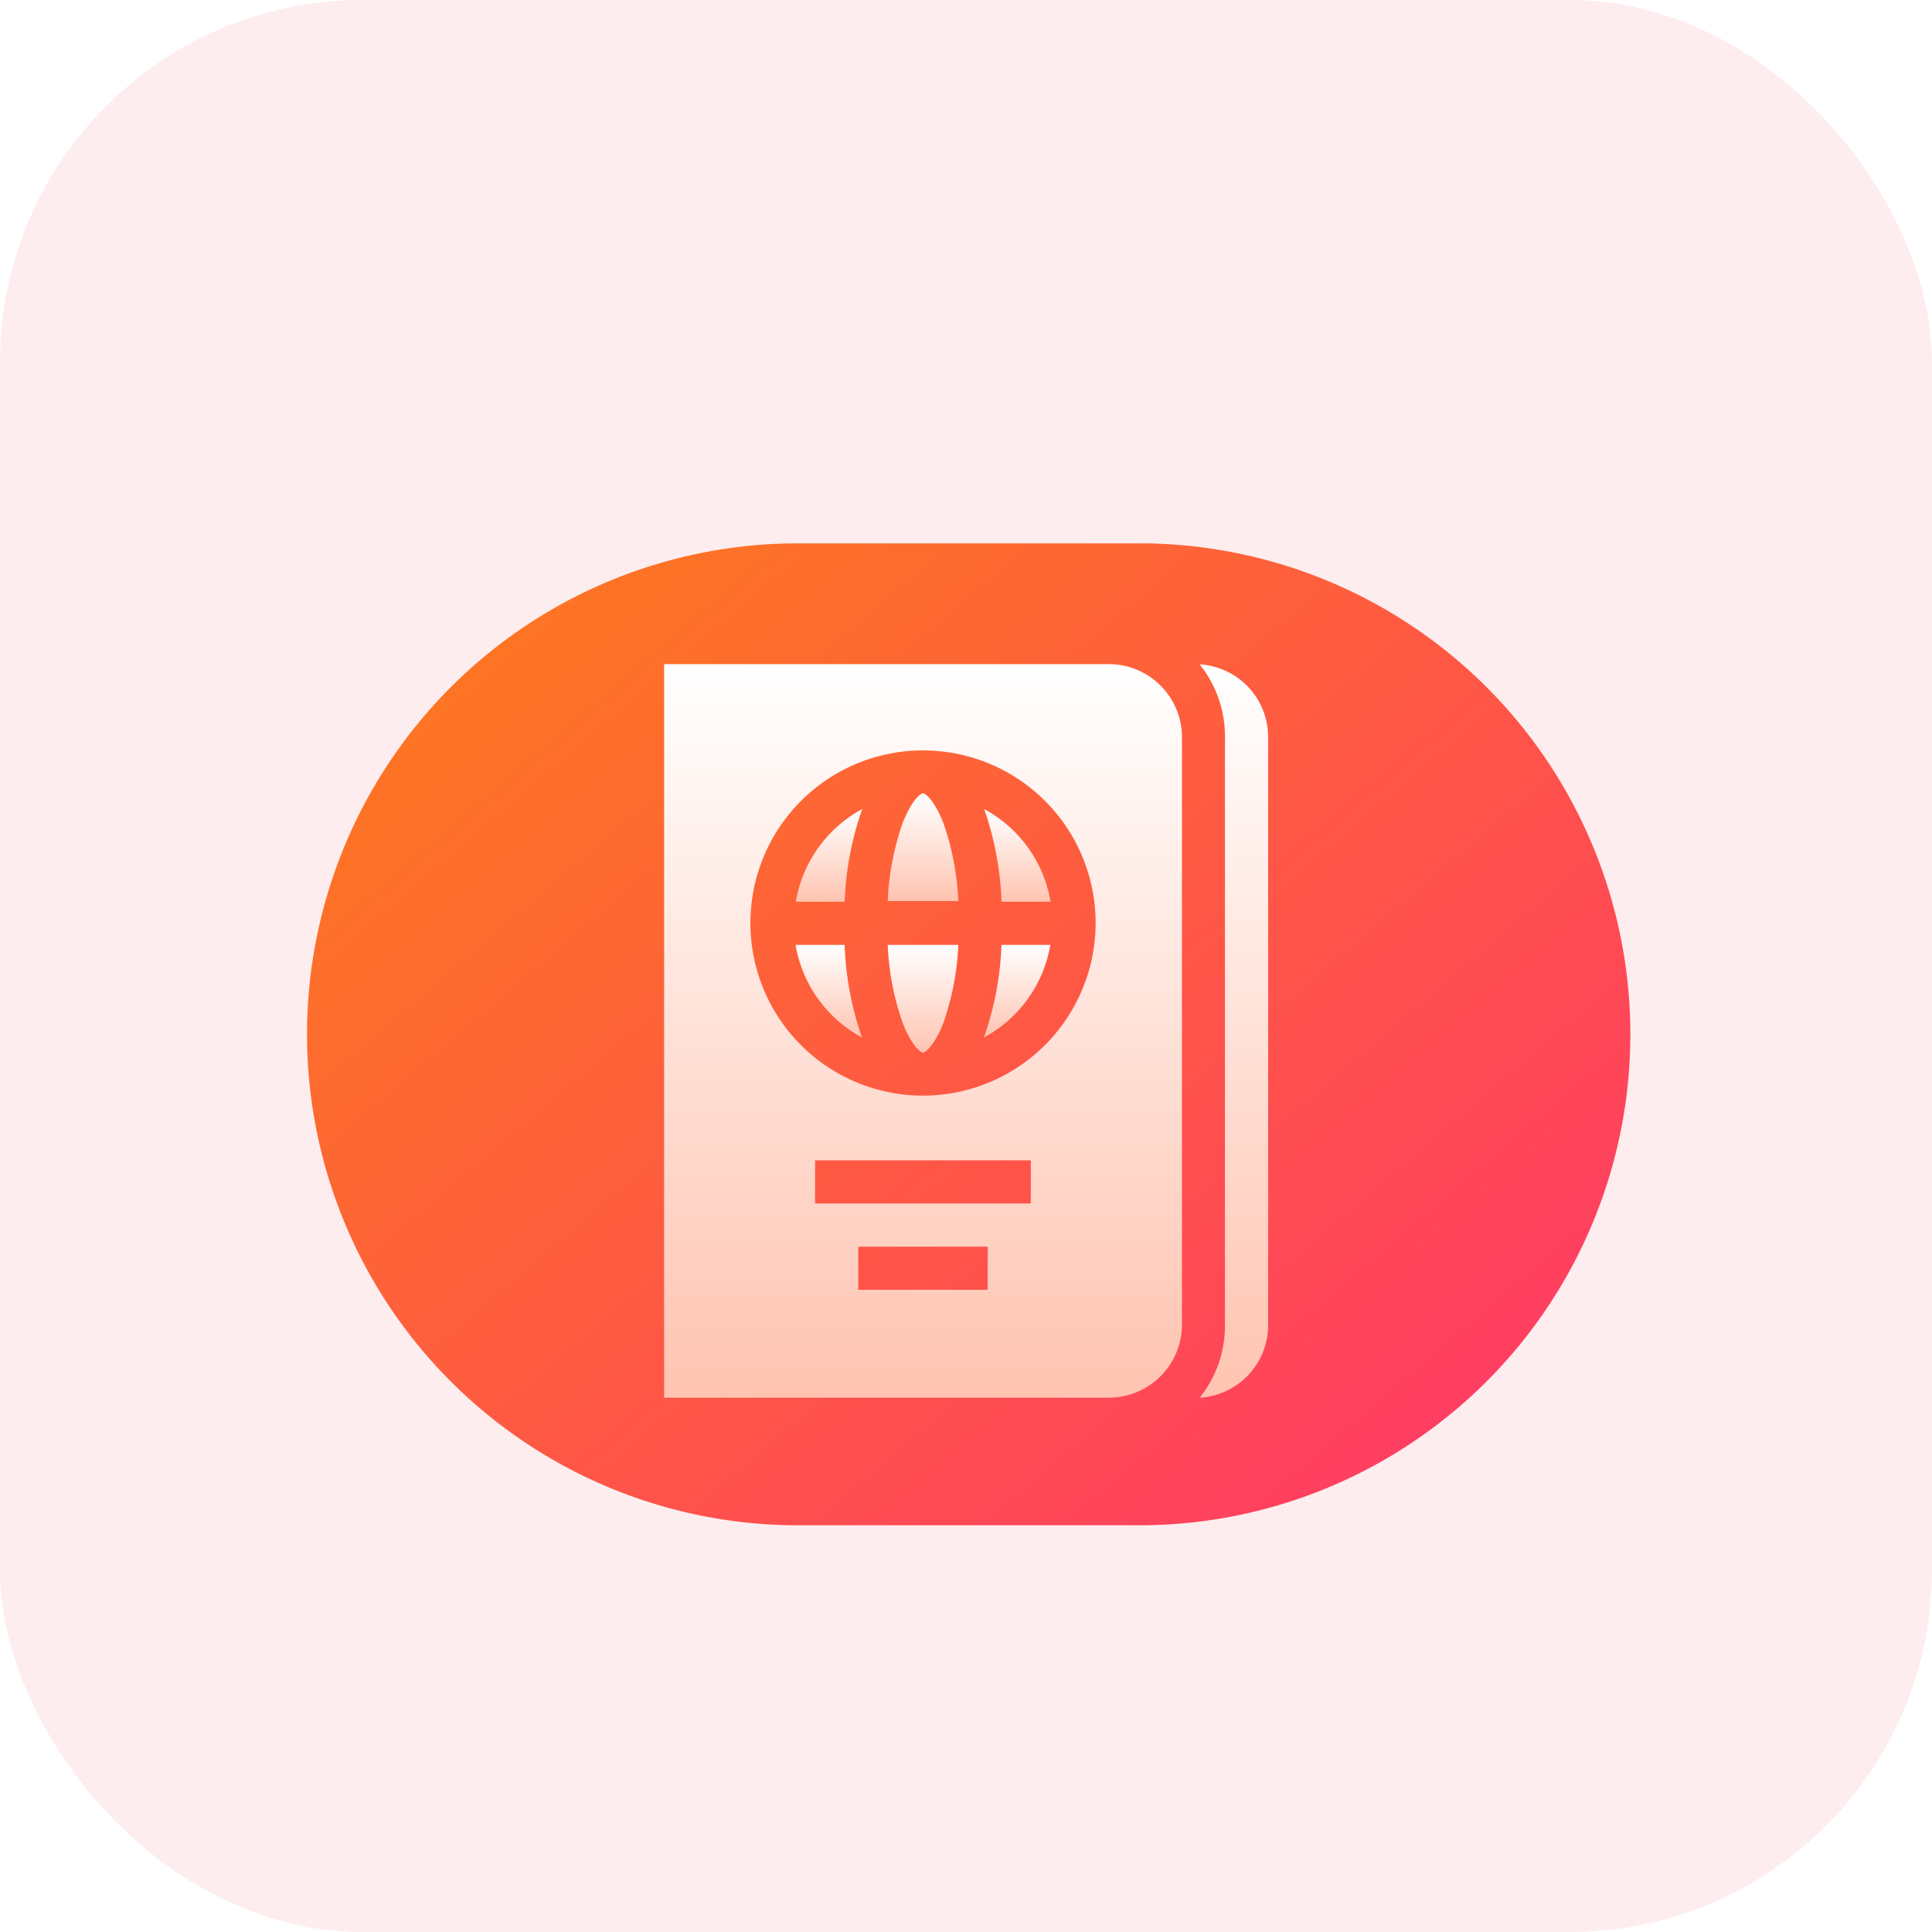 <svg xmlns="http://www.w3.org/2000/svg" xmlns:xlink="http://www.w3.org/1999/xlink" width="32" height="32" viewBox="0 0 32 32"><defs><style>.a{fill:#feedee;}.b{fill:url(#a);}.c{fill:url(#d);}.d{filter:url(#z);}.e{filter:url(#w);}.f{filter:url(#t);}.g{filter:url(#q);}.h{filter:url(#n);}.i{filter:url(#k);}.j{filter:url(#h);}.k{filter:url(#e);}.l{filter:url(#b);}</style><linearGradient id="a" x1="0.084" y1="0.183" x2="0.881" y2="0.864" gradientUnits="objectBoundingBox"><stop offset="0" stop-color="#fd7424"/><stop offset="1" stop-color="#ff3f61"/></linearGradient><filter id="b" x="3.5" y="7.5" width="25.09" height="19.263" filterUnits="userSpaceOnUse"><feOffset dy="1" input="SourceAlpha"/><feGaussianBlur stdDeviation="0.5" result="c"/><feFlood flood-color="#ff885b"/><feComposite operator="in" in2="c"/><feComposite in="SourceGraphic"/></filter><linearGradient id="d" x1="0.5" x2="0.5" y2="1" gradientUnits="objectBoundingBox"><stop offset="0" stop-color="#fff"/><stop offset="1" stop-color="#ffc4b1"/></linearGradient><filter id="e" x="18.372" y="9.502" width="4.134" height="15.146" filterUnits="userSpaceOnUse"><feOffset dy="1" input="SourceAlpha"/><feGaussianBlur stdDeviation="0.5" result="f"/><feFlood flood-opacity="0.102"/><feComposite operator="in" in2="f"/><feComposite in="SourceGraphic"/></filter><filter id="h" x="13.203" y="14.146" width="4.17" height="4.787" filterUnits="userSpaceOnUse"><feOffset dy="1" input="SourceAlpha"/><feGaussianBlur stdDeviation="0.5" result="i"/><feFlood flood-opacity="0.102"/><feComposite operator="in" in2="i"/><feComposite in="SourceGraphic"/></filter><filter id="k" x="13.203" y="11.644" width="4.17" height="4.787" filterUnits="userSpaceOnUse"><feOffset dy="1" input="SourceAlpha"/><feGaussianBlur stdDeviation="0.5" result="l"/><feFlood flood-opacity="0.102"/><feComposite operator="in" in2="l"/><feComposite in="SourceGraphic"/></filter><filter id="n" x="14.798" y="11.897" width="4.105" height="4.534" filterUnits="userSpaceOnUse"><feOffset dy="1" input="SourceAlpha"/><feGaussianBlur stdDeviation="0.5" result="o"/><feFlood flood-opacity="0.102"/><feComposite operator="in" in2="o"/><feComposite in="SourceGraphic"/></filter><filter id="q" x="11.674" y="11.897" width="4.105" height="4.534" filterUnits="userSpaceOnUse"><feOffset dy="1" input="SourceAlpha"/><feGaussianBlur stdDeviation="0.5" result="r"/><feFlood flood-opacity="0.102"/><feComposite operator="in" in2="r"/><feComposite in="SourceGraphic"/></filter><filter id="t" x="9.5" y="9.5" width="11.577" height="15.15" filterUnits="userSpaceOnUse"><feOffset dy="1" input="SourceAlpha"/><feGaussianBlur stdDeviation="0.5" result="u"/><feFlood flood-opacity="0.102"/><feComposite operator="in" in2="u"/><feComposite in="SourceGraphic"/></filter><filter id="w" x="14.798" y="14.146" width="4.105" height="4.534" filterUnits="userSpaceOnUse"><feOffset dy="1" input="SourceAlpha"/><feGaussianBlur stdDeviation="0.5" result="x"/><feFlood flood-opacity="0.102"/><feComposite operator="in" in2="x"/><feComposite in="SourceGraphic"/></filter><filter id="z" x="11.674" y="14.146" width="4.105" height="4.534" filterUnits="userSpaceOnUse"><feOffset dy="1" input="SourceAlpha"/><feGaussianBlur stdDeviation="0.5" result="aa"/><feFlood flood-opacity="0.102"/><feComposite operator="in" in2="aa"/><feComposite in="SourceGraphic"/></filter></defs><rect class="a" width="32" height="32" rx="6"/><g transform="translate(5 8)"><g class="l" transform="matrix(1, 0, 0, 1, -5, -8)"><path class="b" d="M8.127,0h5.835a8.132,8.132,0,0,1,0,16.263H8.127A8.132,8.132,0,0,1,8.127,0Z" transform="translate(5 8)"/></g><g class="k" transform="matrix(1, 0, 0, 1, -5, -8)"><path class="c" d="M417.4.094a1.9,1.9,0,0,1,.419,1.192v9.763a1.9,1.9,0,0,1-.419,1.192,1.205,1.205,0,0,0,1.134-1.2V1.294A1.205,1.205,0,0,0,417.4.094Z" transform="translate(-397.53 9.91)"/></g><g class="j" transform="matrix(1, 0, 0, 1, -5, -8)"><path class="c" d="M200.443,195a4.482,4.482,0,0,0,.245,1.284c.146.383.3.5.34.5s.194-.119.34-.5a4.482,4.482,0,0,0,.245-1.284Z" transform="translate(-185.74 -180.35)"/></g><g class="i" transform="matrix(1, 0, 0, 1, -5, -8)"><path class="c" d="M201.028,90c-.04,0-.194.119-.34.5a4.481,4.481,0,0,0-.245,1.284h1.17a4.482,4.482,0,0,0-.245-1.284C201.222,90.119,201.068,90,201.028,90Z" transform="translate(-185.74 -77.86)"/></g><g class="h" transform="matrix(1, 0, 0, 1, -5, -8)"><path class="c" d="M267.668,102.155h.813a2.15,2.15,0,0,0-1.1-1.534A5.187,5.187,0,0,1,267.668,102.155Z" transform="translate(-251.08 -88.22)"/></g><g class="g" transform="matrix(1, 0, 0, 1, -5, -8)"><path class="c" d="M137.07,102.155a5.187,5.187,0,0,1,.291-1.534,2.15,2.15,0,0,0-1.1,1.534Z" transform="translate(-123.08 -88.22)"/></g><g class="f" transform="matrix(1, 0, 0, 1, -5, -8)"><path class="c" d="M52.358,0H45V12.15h7.358a1.212,1.212,0,0,0,1.219-1.2V1.2A1.212,1.212,0,0,0,52.358,0Zm-2,10.363H48.216V9.649H50.36Zm.715-1.429H47.5V8.219h3.574ZM49.288,7.147a2.859,2.859,0,1,1,2.859-2.859A2.862,2.862,0,0,1,49.288,7.147Z" transform="translate(-34 10)"/></g><g class="e" transform="matrix(1, 0, 0, 1, -5, -8)"><path class="c" d="M267.668,195a5.187,5.187,0,0,1-.291,1.534,2.15,2.15,0,0,0,1.1-1.534Z" transform="translate(-251.08 -180.35)"/></g><g class="d" transform="matrix(1, 0, 0, 1, -5, -8)"><path class="c" d="M137.07,195h-.813a2.15,2.15,0,0,0,1.1,1.534A5.187,5.187,0,0,1,137.07,195Z" transform="translate(-123.08 -180.35)"/></g></g></svg>